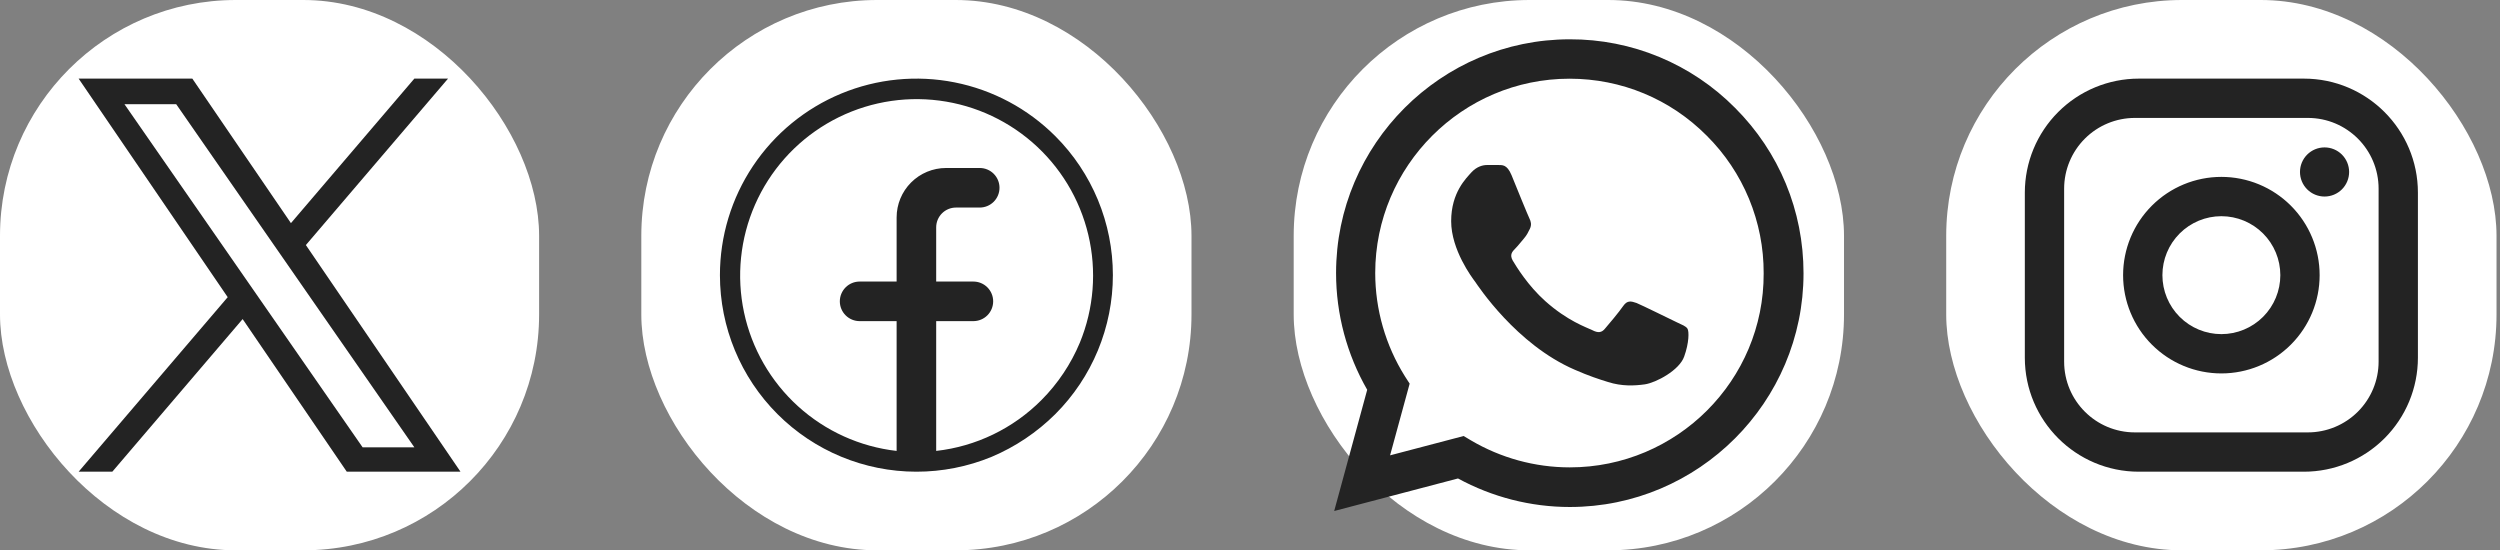 <svg width="318" height="70" viewBox="0 0 318 70" fill="none" xmlns="http://www.w3.org/2000/svg">
<rect x="0" y="0" width="318" height="70" fill="#808080" stroke="none"/>
<rect width="68.575" height="70" rx="30" fill="white"/>
<path d="M38.907 31.171L56.989 10H52.704L37.007 28.382L24.464 10H10L28.964 37.8L10 60H14.286L30.864 40.586L44.111 60H58.575L38.907 31.171ZM33.039 38.043L31.118 35.275L15.829 13.25H22.411L34.746 31.025L36.668 33.793L52.707 56.9H46.125L33.039 38.043Z" fill="#232323"/>
<rect x="81.575" width="69.983" height="70" rx="30" fill="white"/>
<path d="M134.234 17.316C130.738 13.822 126.285 11.442 121.437 10.479C116.589 9.516 111.564 10.012 106.998 11.904C102.432 13.797 98.529 17.001 95.784 21.111C93.039 25.221 91.574 30.053 91.575 34.996C91.575 41.625 94.208 47.983 98.894 52.672C103.58 57.361 109.937 59.997 116.566 60C119.847 60.001 123.096 59.36 126.13 58.112C129.154 56.836 131.905 54.99 134.234 52.676C136.556 50.355 138.398 47.598 139.655 44.565C140.911 41.531 141.558 38.28 141.558 34.996C141.558 31.712 140.911 28.461 139.655 25.427C138.398 22.394 136.556 19.637 134.234 17.316ZM132.472 50.889C128.873 54.504 124.151 56.785 119.083 57.357V40.847H123.815C124.482 40.847 125.122 40.582 125.594 40.11C126.066 39.638 126.331 38.998 126.331 38.331C126.331 37.663 126.066 37.023 125.594 36.551C125.122 36.079 124.482 35.814 123.815 35.814H119.083V28.918C119.083 28.251 119.348 27.61 119.82 27.139C120.292 26.666 120.932 26.401 121.6 26.401H124.62C125.287 26.401 125.928 26.136 126.4 25.664C126.872 25.192 127.137 24.552 127.137 23.885C127.137 23.217 126.872 22.577 126.4 22.105C125.928 21.633 125.287 21.368 124.62 21.368H120.341C118.673 21.368 117.072 22.031 115.892 23.211C114.712 24.391 114.05 25.991 114.05 27.66V35.814H109.343C108.676 35.814 108.036 36.079 107.564 36.551C107.092 37.023 106.826 37.663 106.826 38.331C106.826 38.998 107.092 39.638 107.564 40.11C108.036 40.582 108.676 40.847 109.343 40.847H114.05V57.357C109.376 56.824 104.987 54.836 101.505 51.674C98.022 48.511 95.621 44.335 94.64 39.734C93.659 35.133 94.149 30.34 96.04 26.033C97.931 21.726 101.127 18.121 105.177 15.728C109.228 13.336 113.927 12.276 118.612 12.699C123.298 13.122 127.731 15.007 131.288 18.086C134.844 21.165 137.343 25.284 138.432 29.861C139.52 34.437 139.144 39.24 137.355 43.591C136.215 46.317 134.557 48.796 132.472 50.889Z" fill="#232323"/>
<rect x="164.558" width="70" height="70" rx="30" fill="white"/>
<path d="M220.708 13.73C217.958 10.952 214.682 8.749 211.071 7.25C207.46 5.751 203.588 4.987 199.678 5C183.298 5 169.948 18.35 169.948 34.73C169.948 39.98 171.328 45.08 173.908 49.58L169.708 65L185.458 60.86C189.808 63.23 194.698 64.49 199.678 64.49C216.058 64.49 229.408 51.14 229.408 34.76C229.408 26.81 226.318 19.34 220.708 13.73ZM199.678 59.45C195.238 59.45 190.888 58.25 187.078 56L186.178 55.46L176.818 57.92L179.308 48.8L178.708 47.87C176.241 43.931 174.932 39.378 174.928 34.73C174.928 21.11 186.028 10.01 199.648 10.01C206.248 10.01 212.458 12.59 217.108 17.27C219.411 19.562 221.235 22.288 222.476 25.29C223.717 28.293 224.35 31.511 224.338 34.76C224.398 48.38 213.298 59.45 199.678 59.45ZM213.238 40.97C212.488 40.61 208.828 38.81 208.168 38.54C207.478 38.3 206.998 38.18 206.488 38.9C205.978 39.65 204.568 41.33 204.148 41.81C203.728 42.32 203.278 42.38 202.528 41.99C201.778 41.63 199.378 40.82 196.558 38.3C194.338 36.32 192.868 33.89 192.418 33.14C191.998 32.39 192.358 32 192.748 31.61C193.078 31.28 193.498 30.74 193.858 30.32C194.218 29.9 194.368 29.57 194.608 29.09C194.848 28.58 194.728 28.16 194.548 27.8C194.368 27.44 192.868 23.78 192.268 22.28C191.668 20.84 191.038 21.02 190.588 20.99H189.148C188.638 20.99 187.858 21.17 187.168 21.92C186.508 22.67 184.588 24.47 184.588 28.13C184.588 31.79 187.258 35.33 187.618 35.81C187.978 36.32 192.868 43.82 200.308 47.03C202.078 47.81 203.458 48.26 204.538 48.59C206.308 49.16 207.928 49.07 209.218 48.89C210.658 48.68 213.628 47.09 214.228 45.35C214.858 43.61 214.858 42.14 214.648 41.81C214.438 41.48 213.988 41.33 213.238 40.97Z" fill="#232323"/>
<rect x="247.558" width="70" height="70" rx="30" fill="white"/>
<path d="M272.058 10H293.058C301.058 10 307.558 16.5 307.558 24.5V45.5C307.558 49.346 306.03 53.034 303.311 55.753C300.592 58.472 296.904 60 293.058 60H272.058C264.058 60 257.558 53.5 257.558 45.5V24.5C257.558 20.654 259.086 16.966 261.805 14.247C264.524 11.528 268.212 10 272.058 10ZM271.558 15C269.171 15 266.882 15.948 265.194 17.636C263.506 19.324 262.558 21.613 262.558 24V46C262.558 50.975 266.583 55 271.558 55H293.558C295.945 55 298.234 54.052 299.922 52.364C301.61 50.676 302.558 48.387 302.558 46V24C302.558 19.025 298.533 15 293.558 15H271.558ZM295.683 18.75C296.512 18.75 297.307 19.079 297.893 19.665C298.479 20.251 298.808 21.046 298.808 21.875C298.808 22.704 298.479 23.499 297.893 24.085C297.307 24.671 296.512 25 295.683 25C294.854 25 294.059 24.671 293.473 24.085C292.887 23.499 292.558 22.704 292.558 21.875C292.558 21.046 292.887 20.251 293.473 19.665C294.059 19.079 294.854 18.75 295.683 18.75ZM282.558 22.5C285.873 22.5 289.053 23.817 291.397 26.161C293.741 28.505 295.058 31.685 295.058 35C295.058 38.315 293.741 41.495 291.397 43.839C289.053 46.183 285.873 47.5 282.558 47.5C279.243 47.5 276.063 46.183 273.719 43.839C271.375 41.495 270.058 38.315 270.058 35C270.058 31.685 271.375 28.505 273.719 26.161C276.063 23.817 279.243 22.5 282.558 22.5ZM282.558 27.5C280.569 27.5 278.661 28.29 277.255 29.697C275.848 31.103 275.058 33.011 275.058 35C275.058 36.989 275.848 38.897 277.255 40.303C278.661 41.71 280.569 42.5 282.558 42.5C284.547 42.5 286.455 41.71 287.861 40.303C289.268 38.897 290.058 36.989 290.058 35C290.058 33.011 289.268 31.103 287.861 29.697C286.455 28.29 284.547 27.5 282.558 27.5Z" fill="#232323"/>
</svg>
